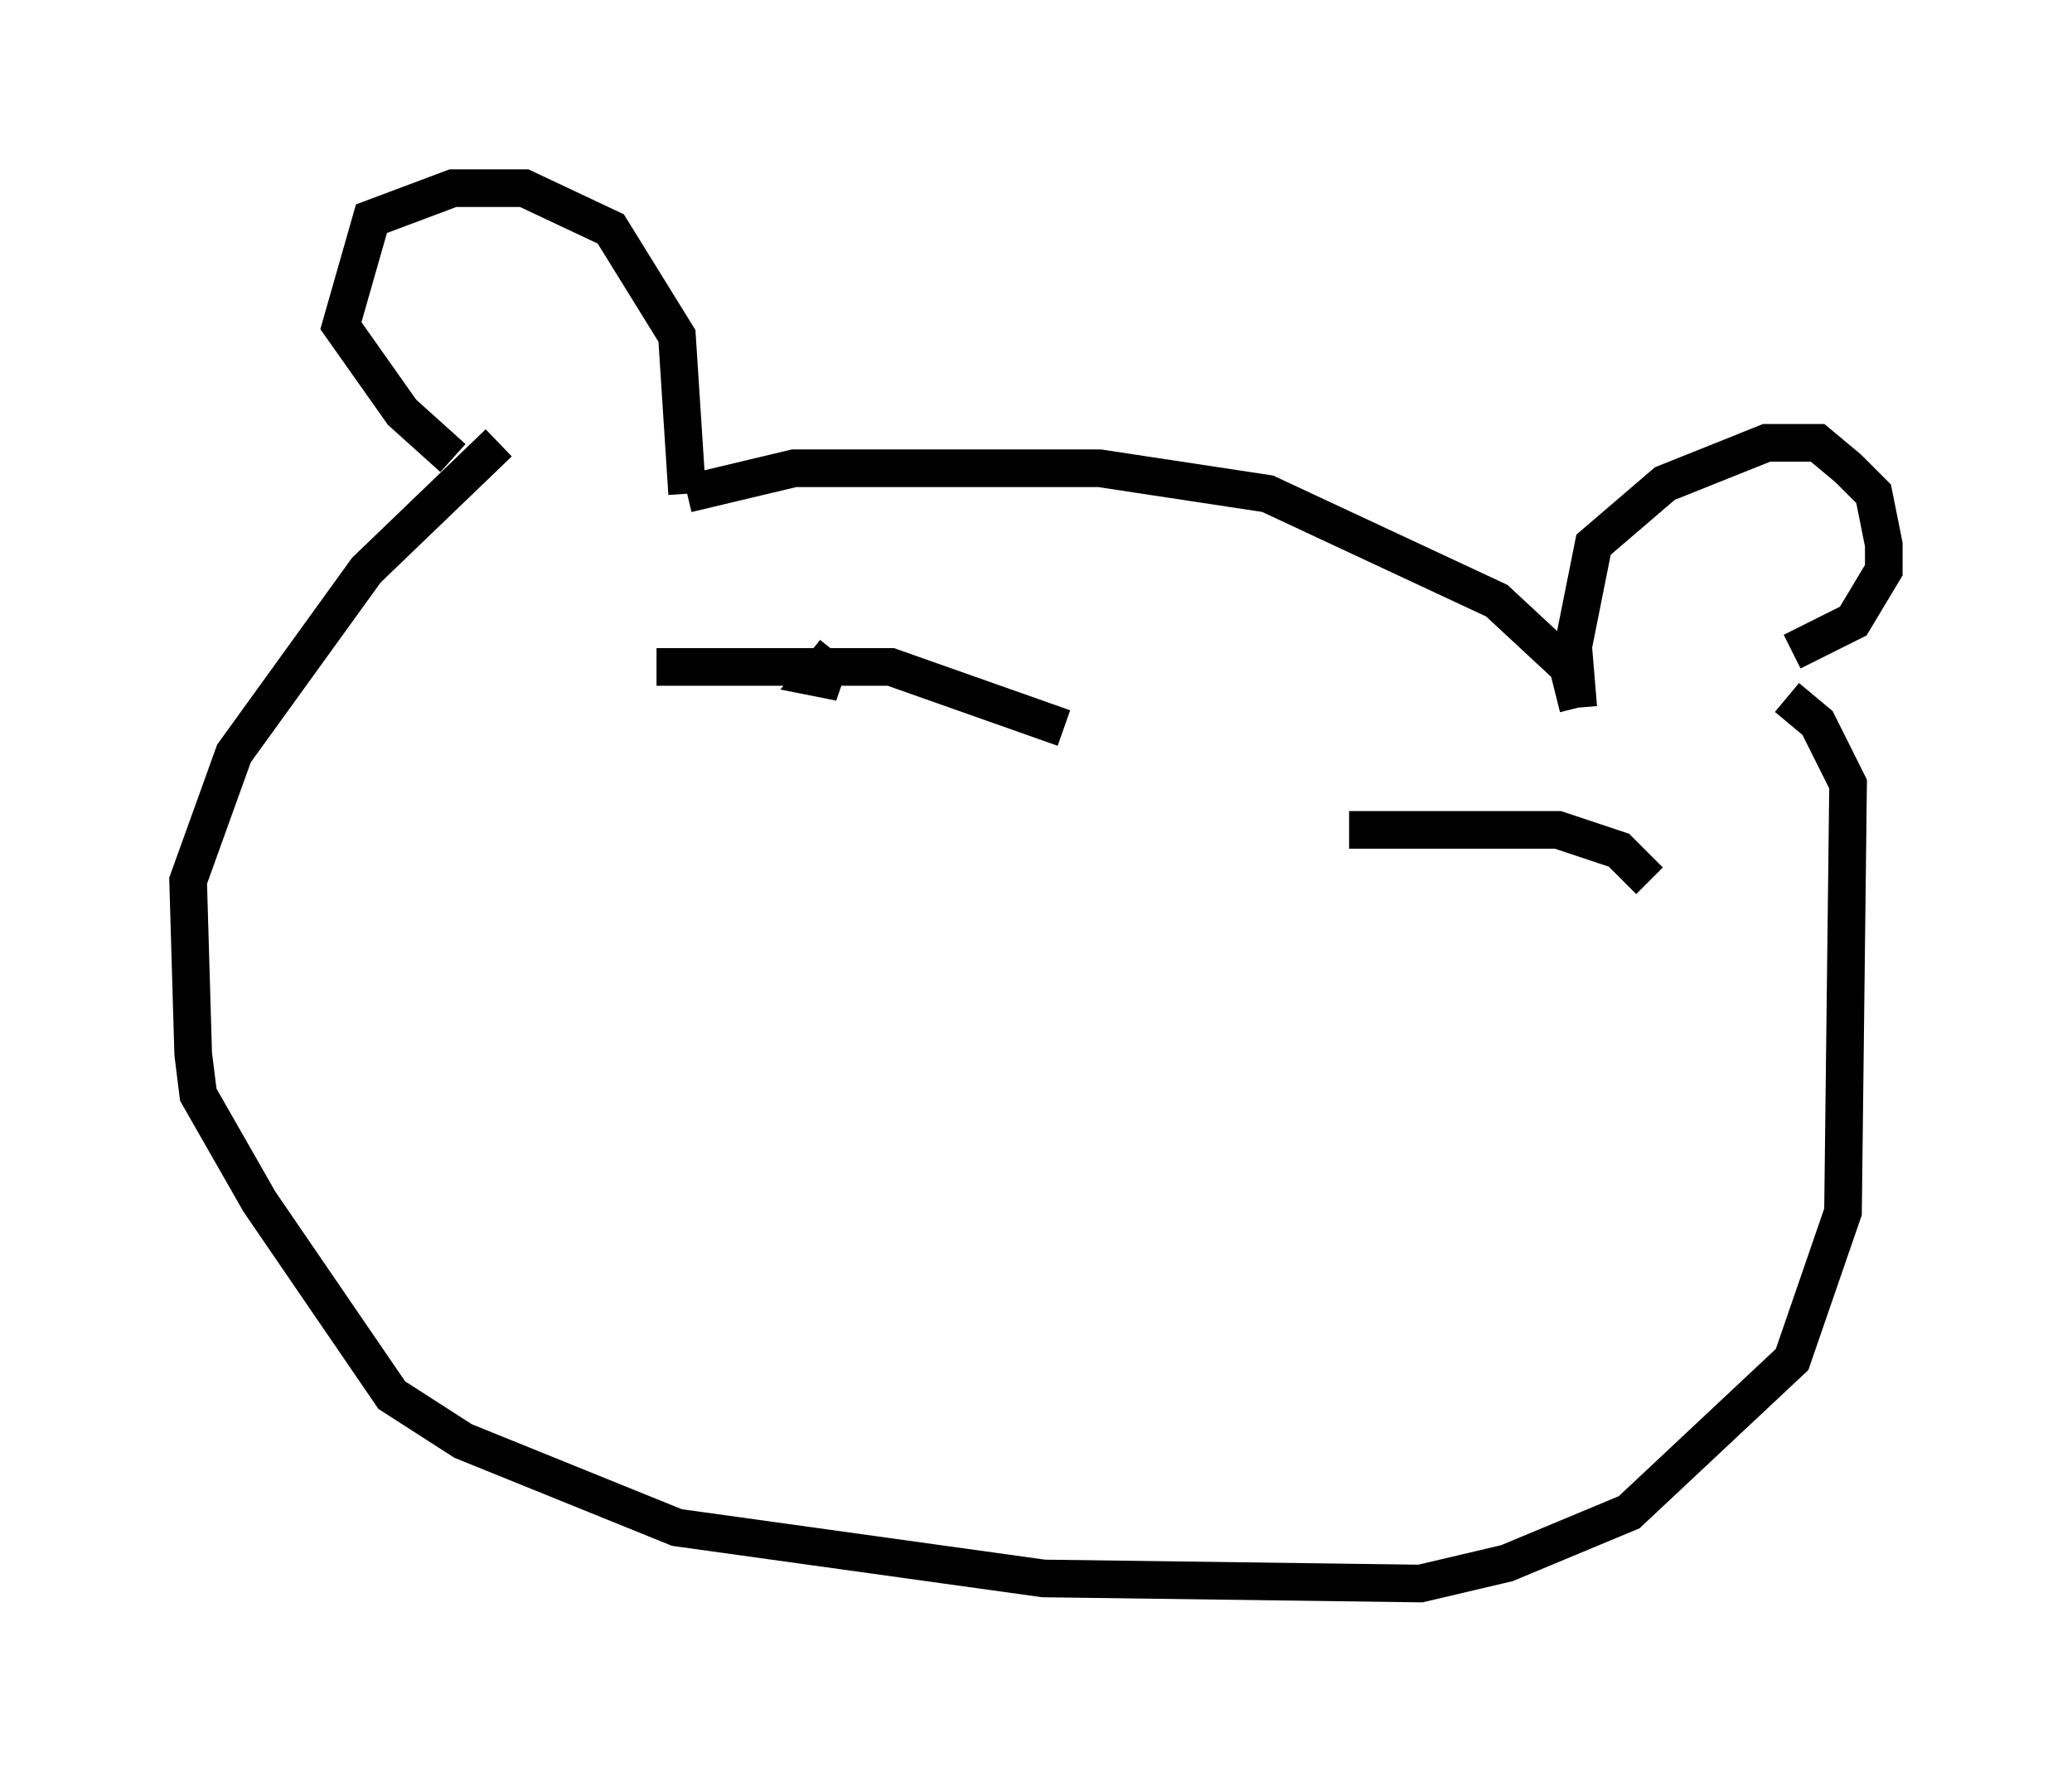 <?xml version="1.0" encoding="utf-8" ?>
<svg baseProfile="full" height="47.077" version="1.1" width="55.06" xmlns="http://www.w3.org/2000/svg" xmlns:ev="http://www.w3.org/2001/xml-events" xmlns:xlink="http://www.w3.org/1999/xlink"><defs /><rect fill="white" height="47.077" width="55.06" x="0" y="0" /><path d="M15.013, 12.984 m-2.977, -0.812 l-1.353, -1.218 -1.624, -2.3 l0.812, -2.842 2.165, -0.812 l1.894, 0.0 2.3, 1.083 l1.759, 2.842 0.271, 4.195 m0.0, 0.0 l2.842, -0.677 8.119, 0.0 l4.465, 0.677 6.089, 2.842 l1.894, 1.759 0.271, 1.083 m0.0, 0.0 l-0.135, -1.624 0.541, -2.706 l1.894, -1.624 2.706, -1.083 l1.353, 0.0 0.812, 0.677 l0.677, 0.677 0.271, 1.353 l0.0, 0.677 -0.812, 1.353 l-1.624, 0.812 m-34.37, -5.548 l-3.518, 3.383 -3.518, 4.871 l-1.218, 3.383 0.135, 4.601 l0.135, 1.083 1.624, 2.842 l3.518, 5.142 1.894, 1.218 l5.683, 2.3 9.743, 1.353 l10.013, 0.135 2.3, -0.541 l3.248, -1.353 4.33, -4.059 l1.353, -3.924 0.135, -11.367 l-0.812, -1.624 -0.812, -0.677 m-30.04, -0.812 l6.225, 0.0 4.601, 1.624 m7.578, 2.706 l5.548, 0.0 1.624, 0.541 l0.812, 0.812 m-21.651, -6.089 l-0.541, 0.677 0.677, 0.135 l-0.541, -0.271 " fill="none" stroke="black" stroke-width="1" /></svg>